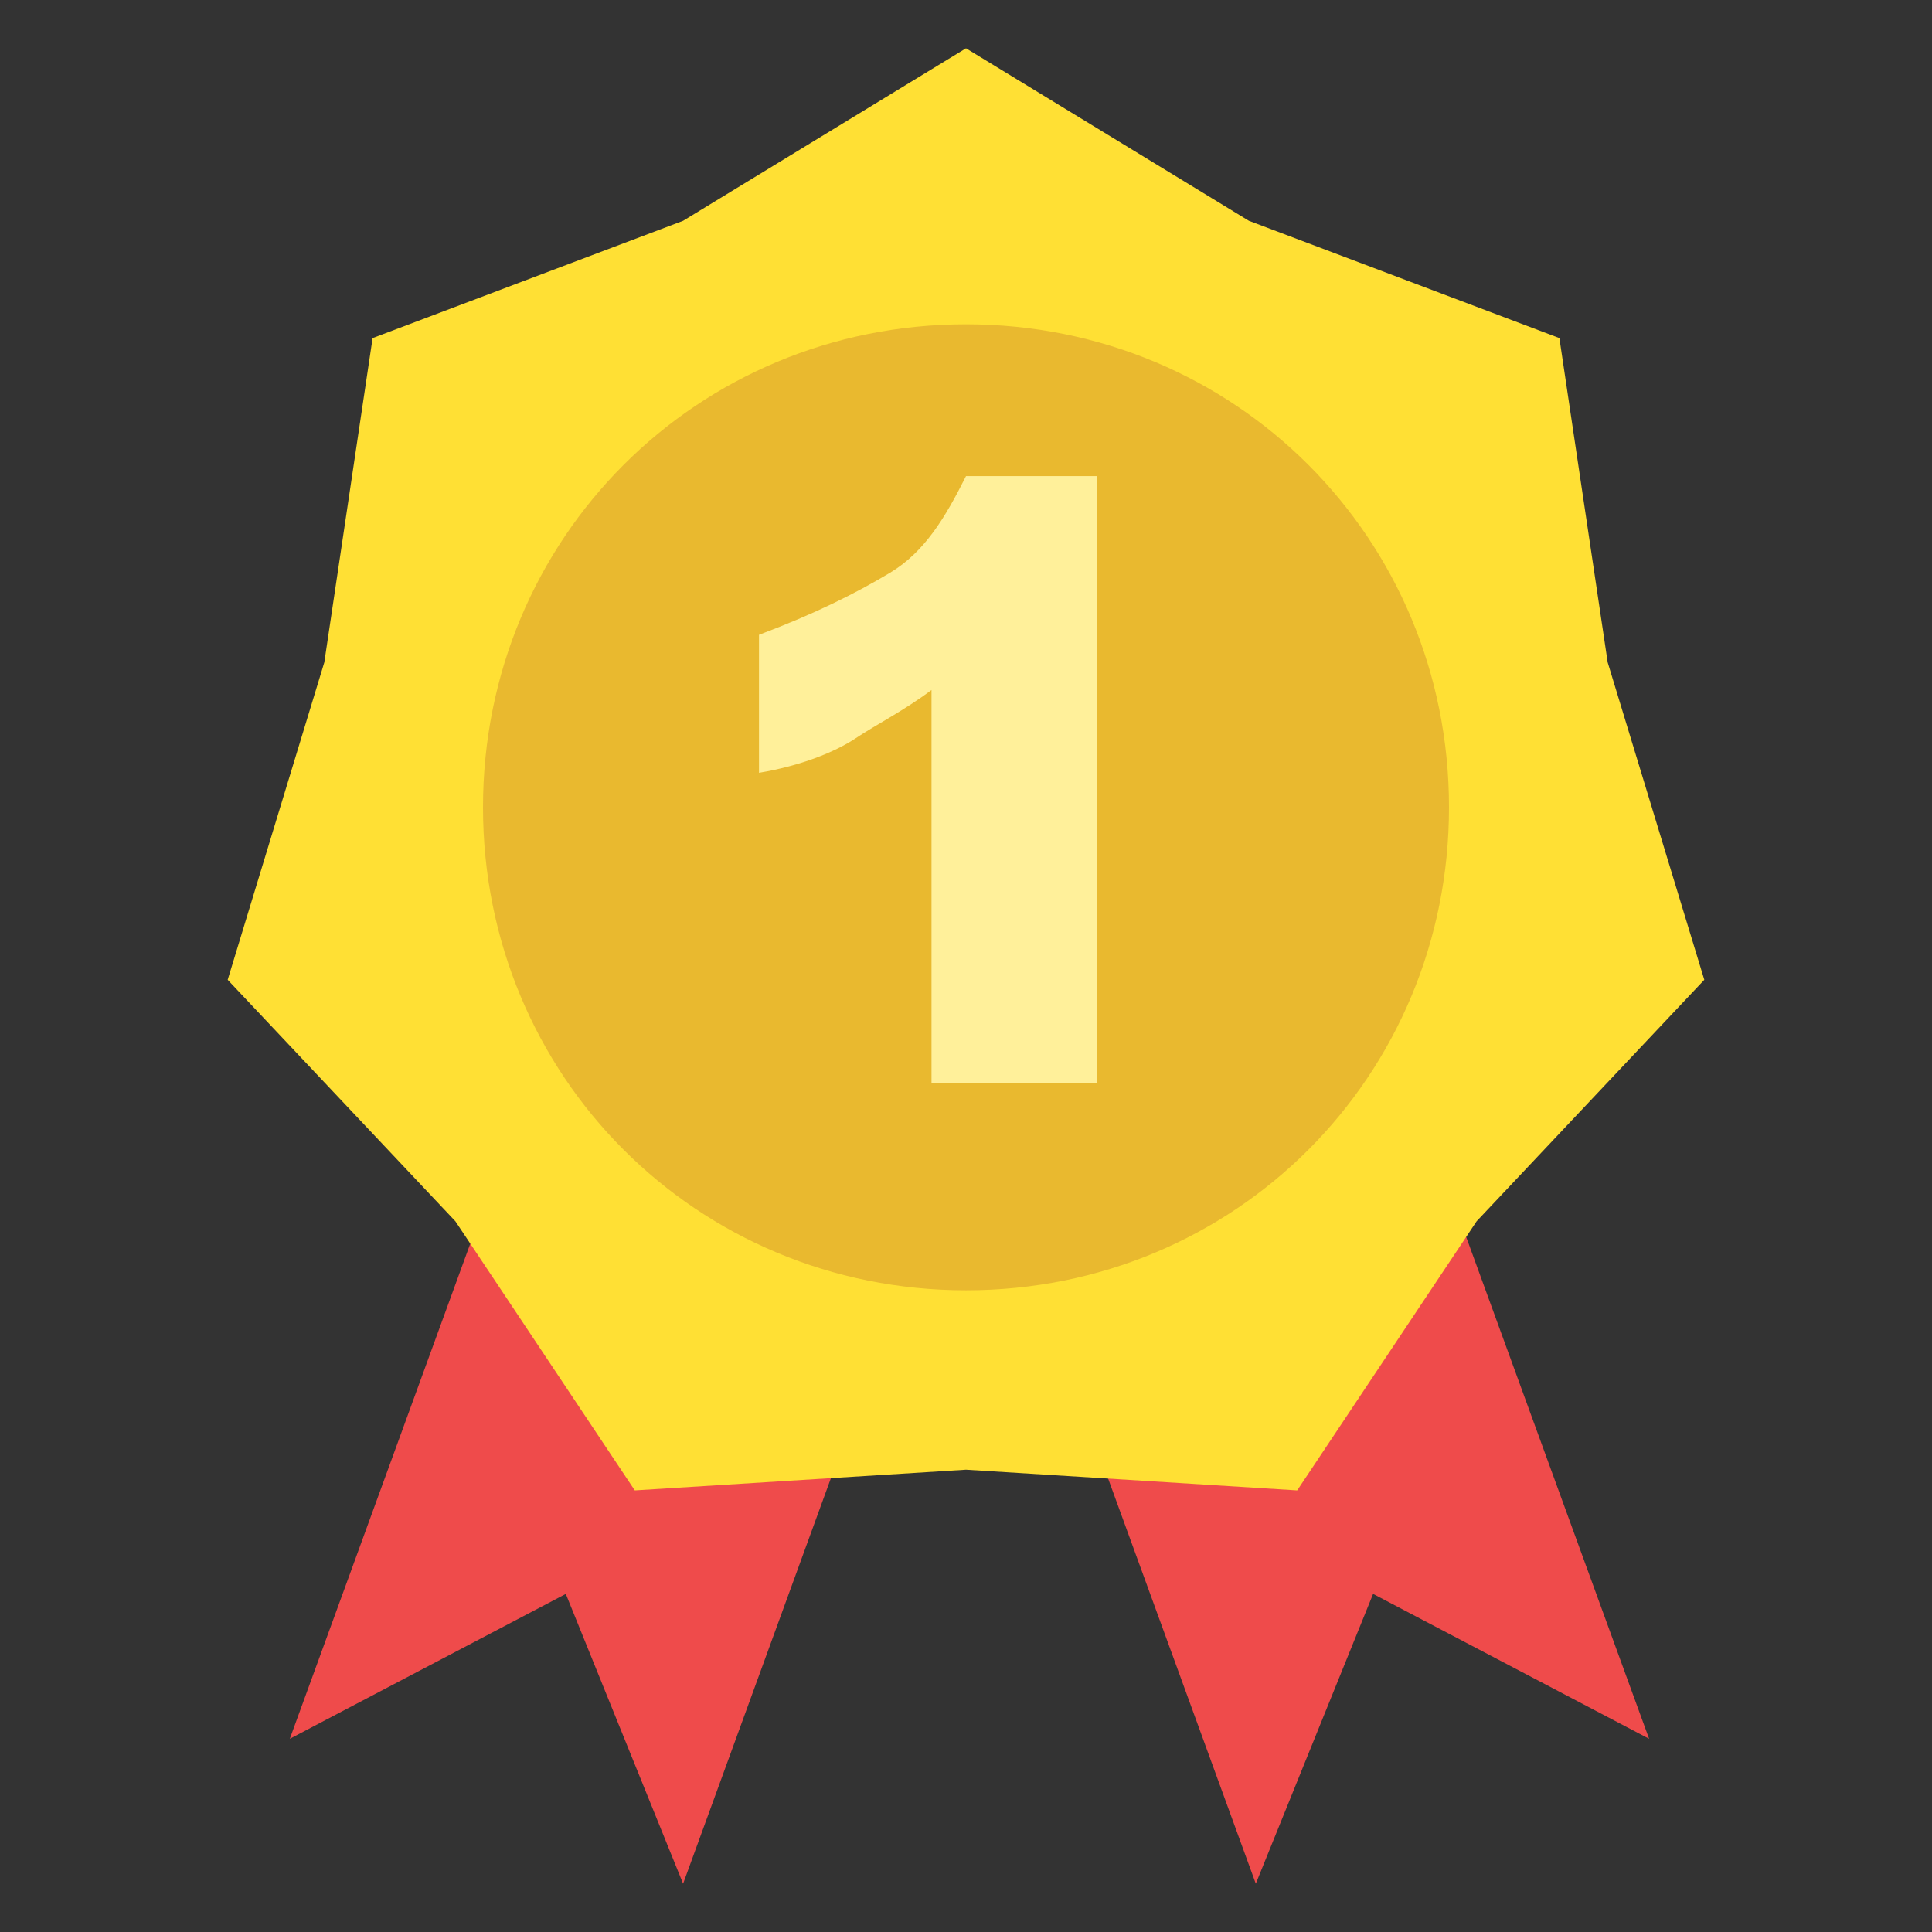 <?xml version="1.0" standalone="no"?><!DOCTYPE svg PUBLIC "-//W3C//DTD SVG 1.1//EN" "http://www.w3.org/Graphics/SVG/1.1/DTD/svg11.dtd"><svg t="1542368983889" class="icon" style="" viewBox="0 0 1024 1024" version="1.1" xmlns="http://www.w3.org/2000/svg" p-id="2760" xmlns:xlink="http://www.w3.org/1999/xlink" width="200" height="200"><rect x="0" y="0" width="1024" height="1024" fill="#333333" stroke="none"/><defs><style type="text/css"></style></defs><path d="M727.771 844.8l146.286 76.8-142.629-391.314c-7.314-18.286-29.257-29.257-47.543-21.943l-138.971 51.2c-18.286 7.314-29.257 29.257-21.943 47.543l142.629 391.314 62.171-153.6zM299.886 844.8l62.171 153.6 142.629-391.314c7.314-18.286-3.657-40.229-21.943-47.543l-138.971-51.2c-18.286-7.314-40.229 3.657-47.543 21.943l-142.629 391.314 146.286-76.8z" fill="#EF4B4B" p-id="2761"></path><path d="M512 778.971l-175.543 10.971-95.086-142.629-120.686-128 51.2-168.229 25.6-171.886 164.571-62.171 149.943-91.429 149.943 91.429 164.571 62.171 25.6 171.886 51.2 168.229-120.686 128-95.086 142.629z" fill="#FFE034" p-id="2762"></path><path d="M512 683.886c142.629 0 256-113.371 256-256s-113.371-256-256-256-256 113.371-256 256 113.371 256 256 256z" fill="#E9B92F" p-id="2763"></path><path d="M581.486 256v318.171h-87.771V365.714c-14.629 10.971-29.257 18.286-40.229 25.6s-29.257 14.629-51.2 18.286v-73.143c29.257-10.971 51.2-21.943 69.486-32.914s29.257-29.257 40.229-51.2h69.486z" fill="#FFF09A" p-id="2764"></path></svg>